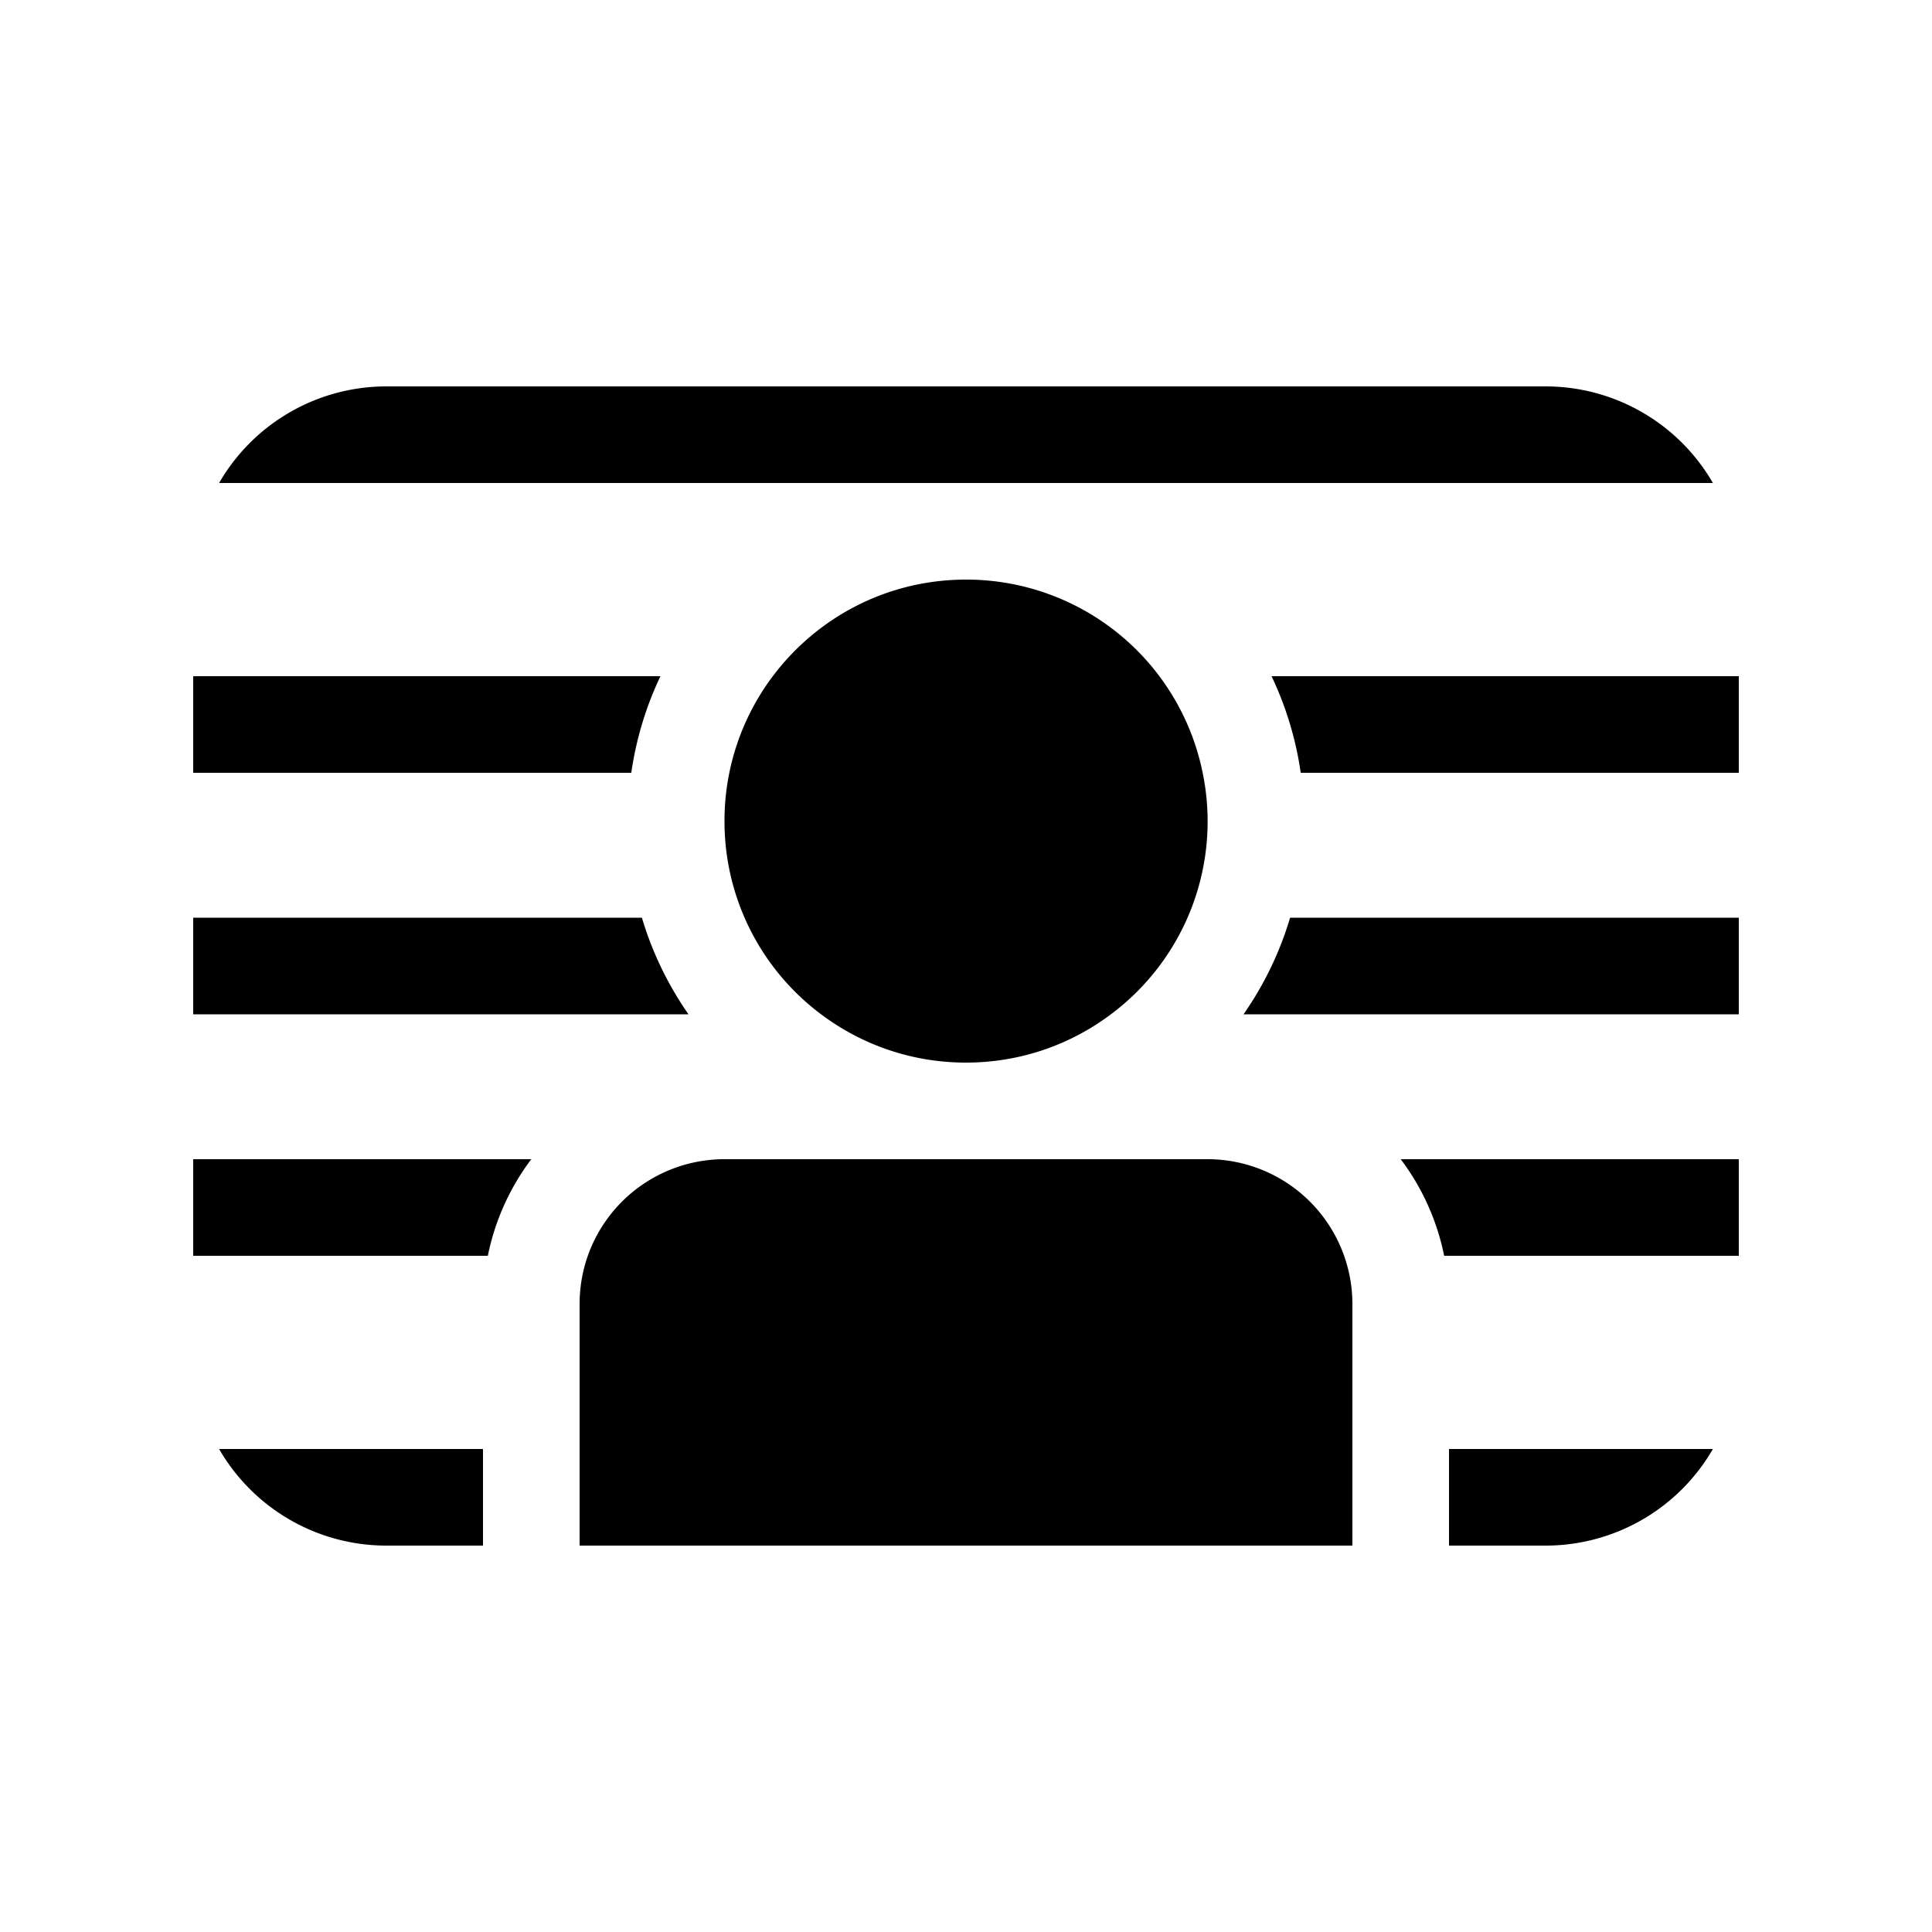 <svg xmlns="http://www.w3.org/2000/svg" width="20" height="20" viewBox="0 0 20 20"><path d="M4 4a2 2 0 0 0-1.732 1h15.464A2 2 0 0 0 16 4H4ZM2 7h4.837c-.148.31-.251.647-.302 1H2V7Zm6 0a2.488 2.488 0 0 0-.5 1.5 2.492 2.492 0 0 0 1 2c.418.314.937.5 1.5.5s1.082-.186 1.5-.5a2.492 2.492 0 0 0 .95-2.5A2.496 2.496 0 0 0 10 6c-.818 0-1.544.393-2 1ZM2 9.5h4.645c.107.361.272.698.482 1H2v-1ZM6.085 13A1.5 1.5 0 0 1 7.5 12h5a1.5 1.5 0 0 1 1.5 1.5V16H6v-2.5c0-.175.03-.344.085-.5Zm8.415-1c.219.29.375.63.45 1H18v-1h-3.5Zm.5 3v1h1a2 2 0 0 0 1.732-1H15ZM5 16v-1H2.268A2 2 0 0 0 4 16h1Zm.5-4c-.219.29-.375.63-.45 1H2v-1h3.5Zm7.855-2.5a3.487 3.487 0 0 1-.482 1H18v-1h-4.645ZM18 8h-4.535a3.474 3.474 0 0 0-.302-1H18v1Z"/></svg>
